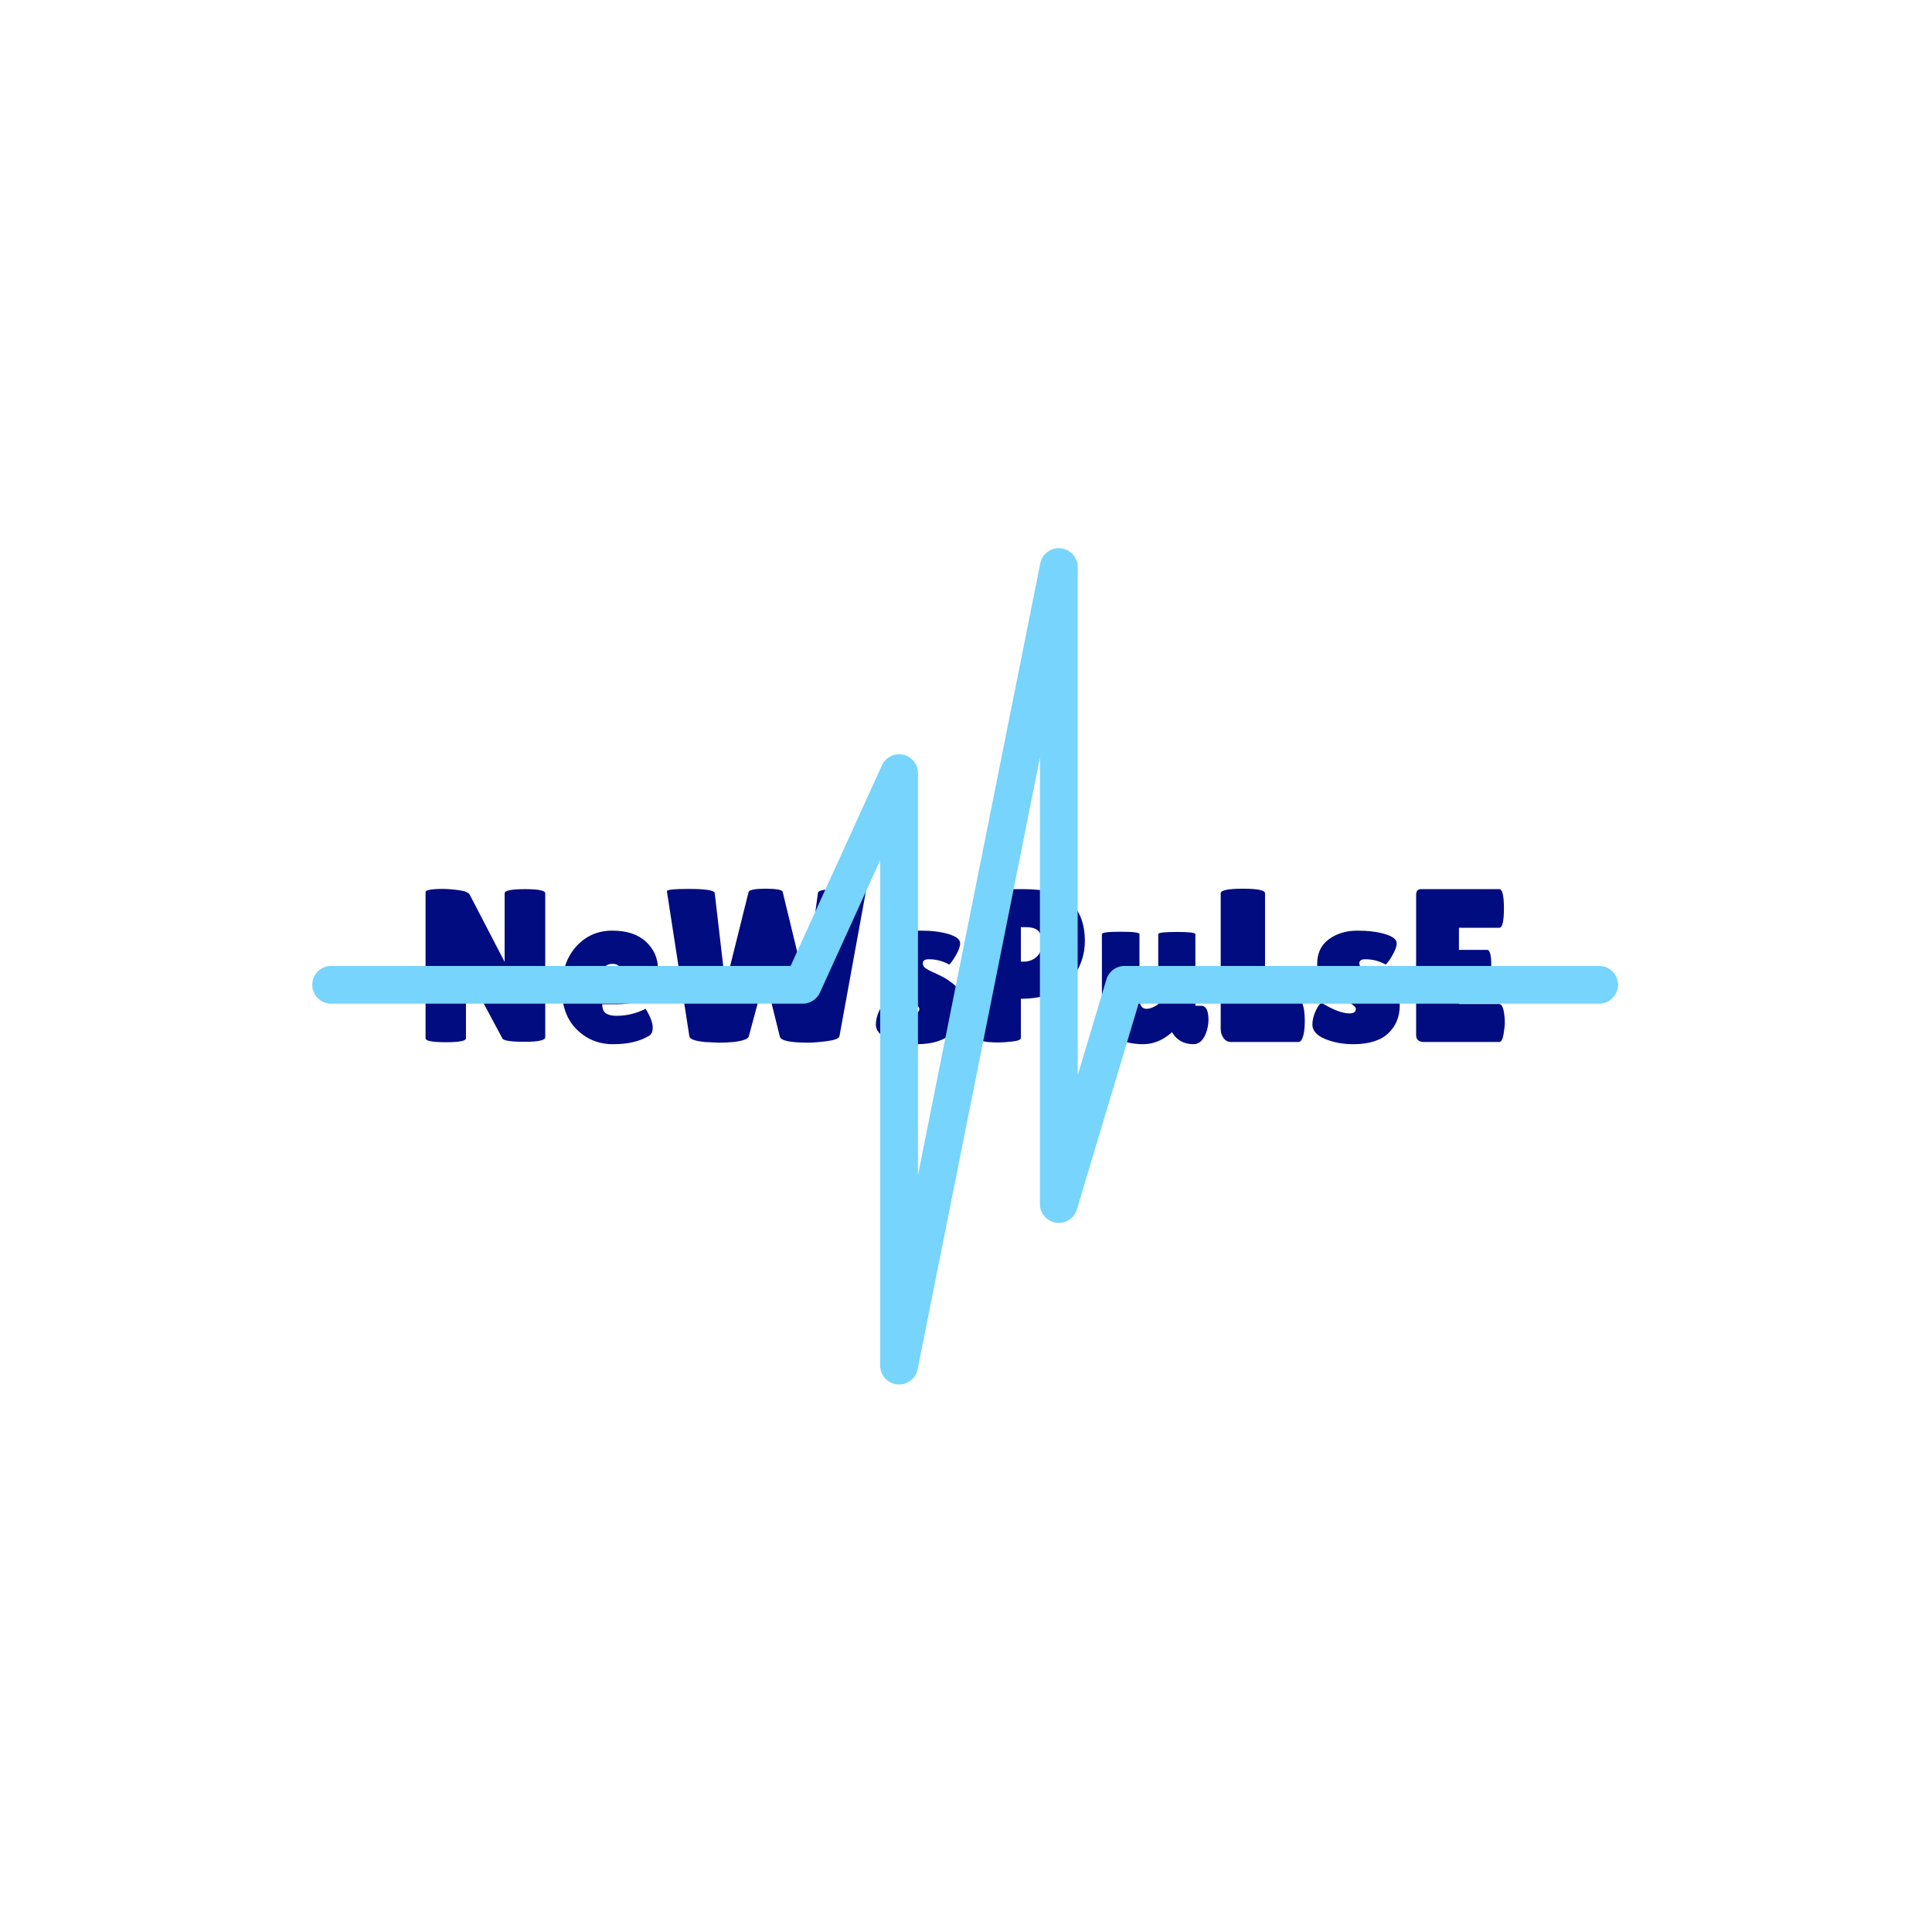 <svg xmlns="http://www.w3.org/2000/svg" version="1.1" xmlns:xlink="http://www.w3.org/1999/xlink" xmlns:svgjs="http://svgjs.dev/svgjs" width="1000" height="1000" viewBox="0 0 1000 1000"><rect width="1000" height="1000" fill="#ffffff"></rect><g transform="matrix(0.7,0,0,0.7,149.576,282.127)"><svg viewBox="0 0 396 247" data-background-color="#ffffff" preserveAspectRatio="xMidYMid meet" height="623" width="1000" xmlns="http://www.w3.org/2000/svg" xmlns:xlink="http://www.w3.org/1999/xlink"><g id="tight-bounds" transform="matrix(1,0,0,1,0.24,-0.1)"><svg viewBox="0 0 395.52 247.2" height="247.2" width="395.52"><g><svg></svg></g><g><svg viewBox="0 0 395.52 247.2" height="247.2" width="395.52"><g transform="matrix(1,0,0,1,39.552,100.775)"><svg viewBox="0 0 316.416 45.65" height="45.65" width="316.416"><g><svg viewBox="0 0 316.416 45.65" height="45.65" width="316.416"><g><svg viewBox="0 0 316.416 45.65" height="45.65" width="316.416"><g id="textblocktransform"><svg viewBox="0 0 316.416 45.65" height="45.65" width="316.416" id="textblock"><g><svg viewBox="0 0 316.416 45.65" height="45.65" width="316.416"><g transform="matrix(1,0,0,1,0,0)"><svg width="316.416" viewBox="2.5 -35.15 247.08 35.65" height="45.65" data-palette-color="#010c80"><path d="M29.9-34.05L29.9-1.1Q29.9-0.05 25.2-0.05 20.5-0.05 20.1-0.8L20.1-0.8 11.75-16.4 11.75-0.85Q11.75 0.05 7.13 0.05 2.5 0.05 2.5-0.85L2.5-0.85 2.5-34.3Q2.5-35.05 6.45-35.05L6.45-35.05Q8-35.05 10.08-34.77 12.15-34.5 12.6-33.75L12.6-33.75 20.6-18.35 20.6-34.05Q20.6-35 25.25-35 29.9-35 29.9-34.05L29.9-34.05ZM53.55-1.35L53.55-1.35Q50.4 0.5 45.45 0.5 40.5 0.5 37.1-2.88 33.7-6.25 33.7-12.23 33.7-18.2 36.97-21.85 40.25-25.5 45.25-25.5 50.25-25.5 52.97-22.95 55.7-20.4 55.7-16.75L55.7-16.75Q55.7-8.65 46.4-8.65L46.4-8.65 42.95-8.65Q42.95-7.15 43.77-6.58 44.6-6 46.2-6L46.2-6Q49.7-6 52.85-7.6L52.85-7.6Q52.9-7.65 53.3-6.9L53.3-6.9Q54.5-4.75 54.5-3.28 54.5-1.8 53.55-1.35ZM47.3-15.8L47.3-15.8Q47.3-17.9 45.25-17.9L45.25-17.9Q44.3-17.9 43.62-17.32 42.95-16.75 42.95-15.65L42.95-15.65 42.95-14.1 45.65-14.1Q47.3-14.1 47.3-15.8ZM62.9-1.25L57.75-34.5Q57.6-35.05 62.8-35.05L62.8-35.05Q68.55-35.05 68.7-34.1L68.7-34.1 71.15-13.05 76.45-34.35Q76.7-35.1 80.35-35.1 84-35.1 84.25-34.4L84.25-34.4 89.45-12.95 92.34-34.2Q92.45-34.75 94.65-34.95 96.85-35.15 98.2-35.15L98.2-35.15Q103.45-35.15 103.3-34.45L103.3-34.45 97.25-1.3Q97.05-0.55 94.4-0.2 91.75 0.15 90.09 0.15L90.09 0.15Q83.9 0.15 83.6-1.25L83.6-1.25 80.2-15 76.5-1.3Q76.3-0.4 73 0L73 0Q71.3 0.15 69.6 0.15L69.6 0.15 66.4 0Q63.1-0.35 62.9-1.25L62.9-1.25ZM107.64-9L107.64-9Q111.69-6.55 114.04-6.55L114.04-6.55Q115.54-6.55 115.54-7.6L115.54-7.6Q115.54-8.35 112.94-9.55L112.94-9.55Q106.69-12.1 106.69-17.9L106.69-17.9Q106.69-21.6 109.39-23.55 112.09-25.5 115.87-25.5 119.64-25.5 122.27-24.7 124.89-23.9 124.89-22.6L124.89-22.6Q124.89-21.5 123.82-19.7 122.74-17.9 122.34-17.75L122.34-17.75Q120.19-18.95 117.69-18.95L117.69-18.95Q116.34-18.95 116.34-18L116.34-18Q116.34-17.4 116.87-16.98 117.39-16.55 118.79-15.93 120.19-15.3 121.12-14.8 122.04-14.3 123.19-13.4L123.19-13.4Q125.59-11.5 125.59-8.45L125.59-8.45Q125.59-4.45 122.94-1.98 120.29 0.5 114.94 0.5L114.94 0.5Q111.39 0.5 108.49-0.7 105.59-1.9 105.59-4L105.59-4Q105.59-5.4 106.27-6.95 106.94-8.5 107.64-9ZM133.69 0.1L133.69 0.1Q129.14 0.1 129.14-0.9L129.14-0.9 129.14-33.3Q129.14-35 130.69-35L130.69-35 139.49-35Q146.89-35 150.17-31.95 153.44-28.9 153.44-23.1L153.44-23.1Q153.44-18.3 150.34-14.3L150.34-14.3Q148.79-12.3 145.79-11.1 142.79-9.9 138.79-9.9L138.79-9.9 138.79-0.95Q138.79-0.35 136.92-0.13 135.04 0.1 133.69 0.1ZM139.84-26.3L138.79-26.3 138.79-18.4 139.44-18.4Q141.19-18.4 142.39-19.5 143.59-20.6 143.59-22.6 143.59-24.6 142.77-25.45 141.94-26.3 139.84-26.3L139.84-26.3ZM157.34-9.95L157.34-24.7Q157.34-25.25 161.64-25.25 165.94-25.25 165.94-24.7L165.94-24.7 165.94-10.1Q165.94-7.6 167.54-7.6L167.54-7.6Q168.74-7.6 170.24-8.65L170.24-8.65 170.24-24.7Q170.24-25.2 174.49-25.2 178.74-25.2 178.74-24.7L178.74-24.7 178.74-8.3 180.04-8.3Q181.74-8.3 181.74-5.05L181.74-5.05Q181.74-3.4 181.04-1.7L181.04-1.7Q180.04 0.5 178.34 0.5L178.34 0.5Q174.99 0.5 173.39-2.25L173.39-2.25 173.34-2.2Q170.29 0.5 166.79 0.5L166.79 0.5Q161.94 0.5 159.64-1.93 157.34-4.35 157.34-9.95L157.34-9.95ZM184.54-2.95L184.54-2.95 184.54-34.05Q184.54-35.1 189.61-35.1 194.69-35.1 194.69-34.05L194.69-34.05 194.69-9.55 202.39-9.55Q203.29-9.55 203.64-7.2L203.64-7.2Q203.79-6.05 203.79-4.85 203.79-3.65 203.64-2.4L203.64-2.4Q203.24 0 202.34 0L202.34 0 186.94 0Q185.84 0 185.19-0.9 184.54-1.8 184.54-2.95ZM207.58-9L207.58-9Q211.63-6.55 213.98-6.55L213.98-6.55Q215.48-6.55 215.48-7.6L215.48-7.6Q215.48-8.35 212.88-9.55L212.88-9.55Q206.63-12.1 206.63-17.9L206.63-17.9Q206.63-21.6 209.33-23.55 212.03-25.5 215.81-25.5 219.58-25.5 222.21-24.7 224.83-23.9 224.83-22.6L224.83-22.6Q224.83-21.5 223.76-19.7 222.68-17.9 222.28-17.75L222.28-17.75Q220.13-18.95 217.63-18.95L217.63-18.95Q216.28-18.95 216.28-18L216.28-18Q216.28-17.4 216.81-16.98 217.33-16.55 218.73-15.93 220.13-15.3 221.06-14.8 221.98-14.3 223.13-13.4L223.13-13.4Q225.53-11.5 225.53-8.45L225.53-8.45Q225.53-4.45 222.88-1.98 220.23 0.5 214.88 0.5L214.88 0.5Q211.33 0.5 208.43-0.7 205.53-1.9 205.53-4L205.53-4Q205.53-5.4 206.21-6.95 206.88-8.5 207.58-9ZM239.08-21.1L245.53-21.1Q246.48-21.1 246.48-17.6L246.48-17.6Q246.48-16.55 246.26-15.13 246.03-13.7 245.43-13.7L245.43-13.7 239.08-13.7 239.08-8.7 248.28-8.7Q249.13-8.7 249.43-6.5L249.43-6.5Q249.58-5.55 249.58-4.48 249.58-3.4 249.28-1.7 248.98 0 248.28 0L248.28 0 231.18 0Q229.28 0 229.28-1.55L229.28-1.55 229.28-33.7Q229.28-35 230.43-35L230.43-35 248.33-35Q249.38-35 249.38-30.58 249.38-26.15 248.33-26.15L248.33-26.15 239.08-26.15 239.08-21.1Z" opacity="1" transform="matrix(1,0,0,1,0,0)" fill="#010c80" class="undefined-text-0" data-fill-palette-color="primary" id="text-0"></path></svg></g></svg></g></svg></g></svg></g><g></g></svg></g></svg></g><g mask="url(&quot;#b11549fb-1c47-4b15-85bd-ce8dc422df34&quot;)"><g transform="matrix(3.922, 0, 0, 3.922, 6.349, 1)"><svg xmlns="http://www.w3.org/2000/svg" xmlns:xlink="http://www.w3.org/1999/xlink" version="1.1" x="0" y="0" viewBox="1.075 18.742 97.602 62.515" enable-background="new 0 0 100 100" xml:space="preserve" height="62.515" width="97.602" class="icon-none" data-fill-palette-color="accent" id="none"><g fill="#77d4fc" data-fill-palette-color="accent"><path d="M44.942 81.257c-0.047 0-0.094-0.002-0.141-0.006-0.722-0.071-1.272-0.68-1.272-1.403V42.062l-4.508 9.904c-0.229 0.503-0.73 0.826-1.284 0.826H2.485c-0.779 0-1.41-0.631-1.41-1.41s0.631-1.41 1.41-1.41H36.83l6.826-14.997c0.276-0.604 0.935-0.934 1.582-0.794 0.649 0.141 1.112 0.715 1.112 1.378v30.043l9.143-45.726c0.144-0.711 0.803-1.198 1.521-1.127 0.722 0.072 1.272 0.679 1.272 1.404v38.004l2.151-7.18c0.18-0.596 0.729-1.005 1.351-1.005h35.479c0.779 0 1.41 0.631 1.41 1.41s-0.631 1.41-1.41 1.41H62.84l-4.612 15.382c-0.201 0.67-0.861 1.095-1.557 0.991-0.691-0.102-1.205-0.696-1.205-1.396V34.397l-9.143 45.727C46.19 80.788 45.606 81.257 44.942 81.257z" fill="#77d4fc" data-fill-palette-color="accent"></path></g></svg></g></g></svg></g><defs><mask id="b11549fb-1c47-4b15-85bd-ce8dc422df34"><rect width="640" height="400" fill="white"></rect><rect width="348.058" height="67.204" fill="black" y="89.998" x="23.731" id="transform-me"></rect></mask></defs></svg><rect width="395.52" height="247.2" fill="none" stroke="none" visibility="hidden"></rect></g></svg></g></svg>